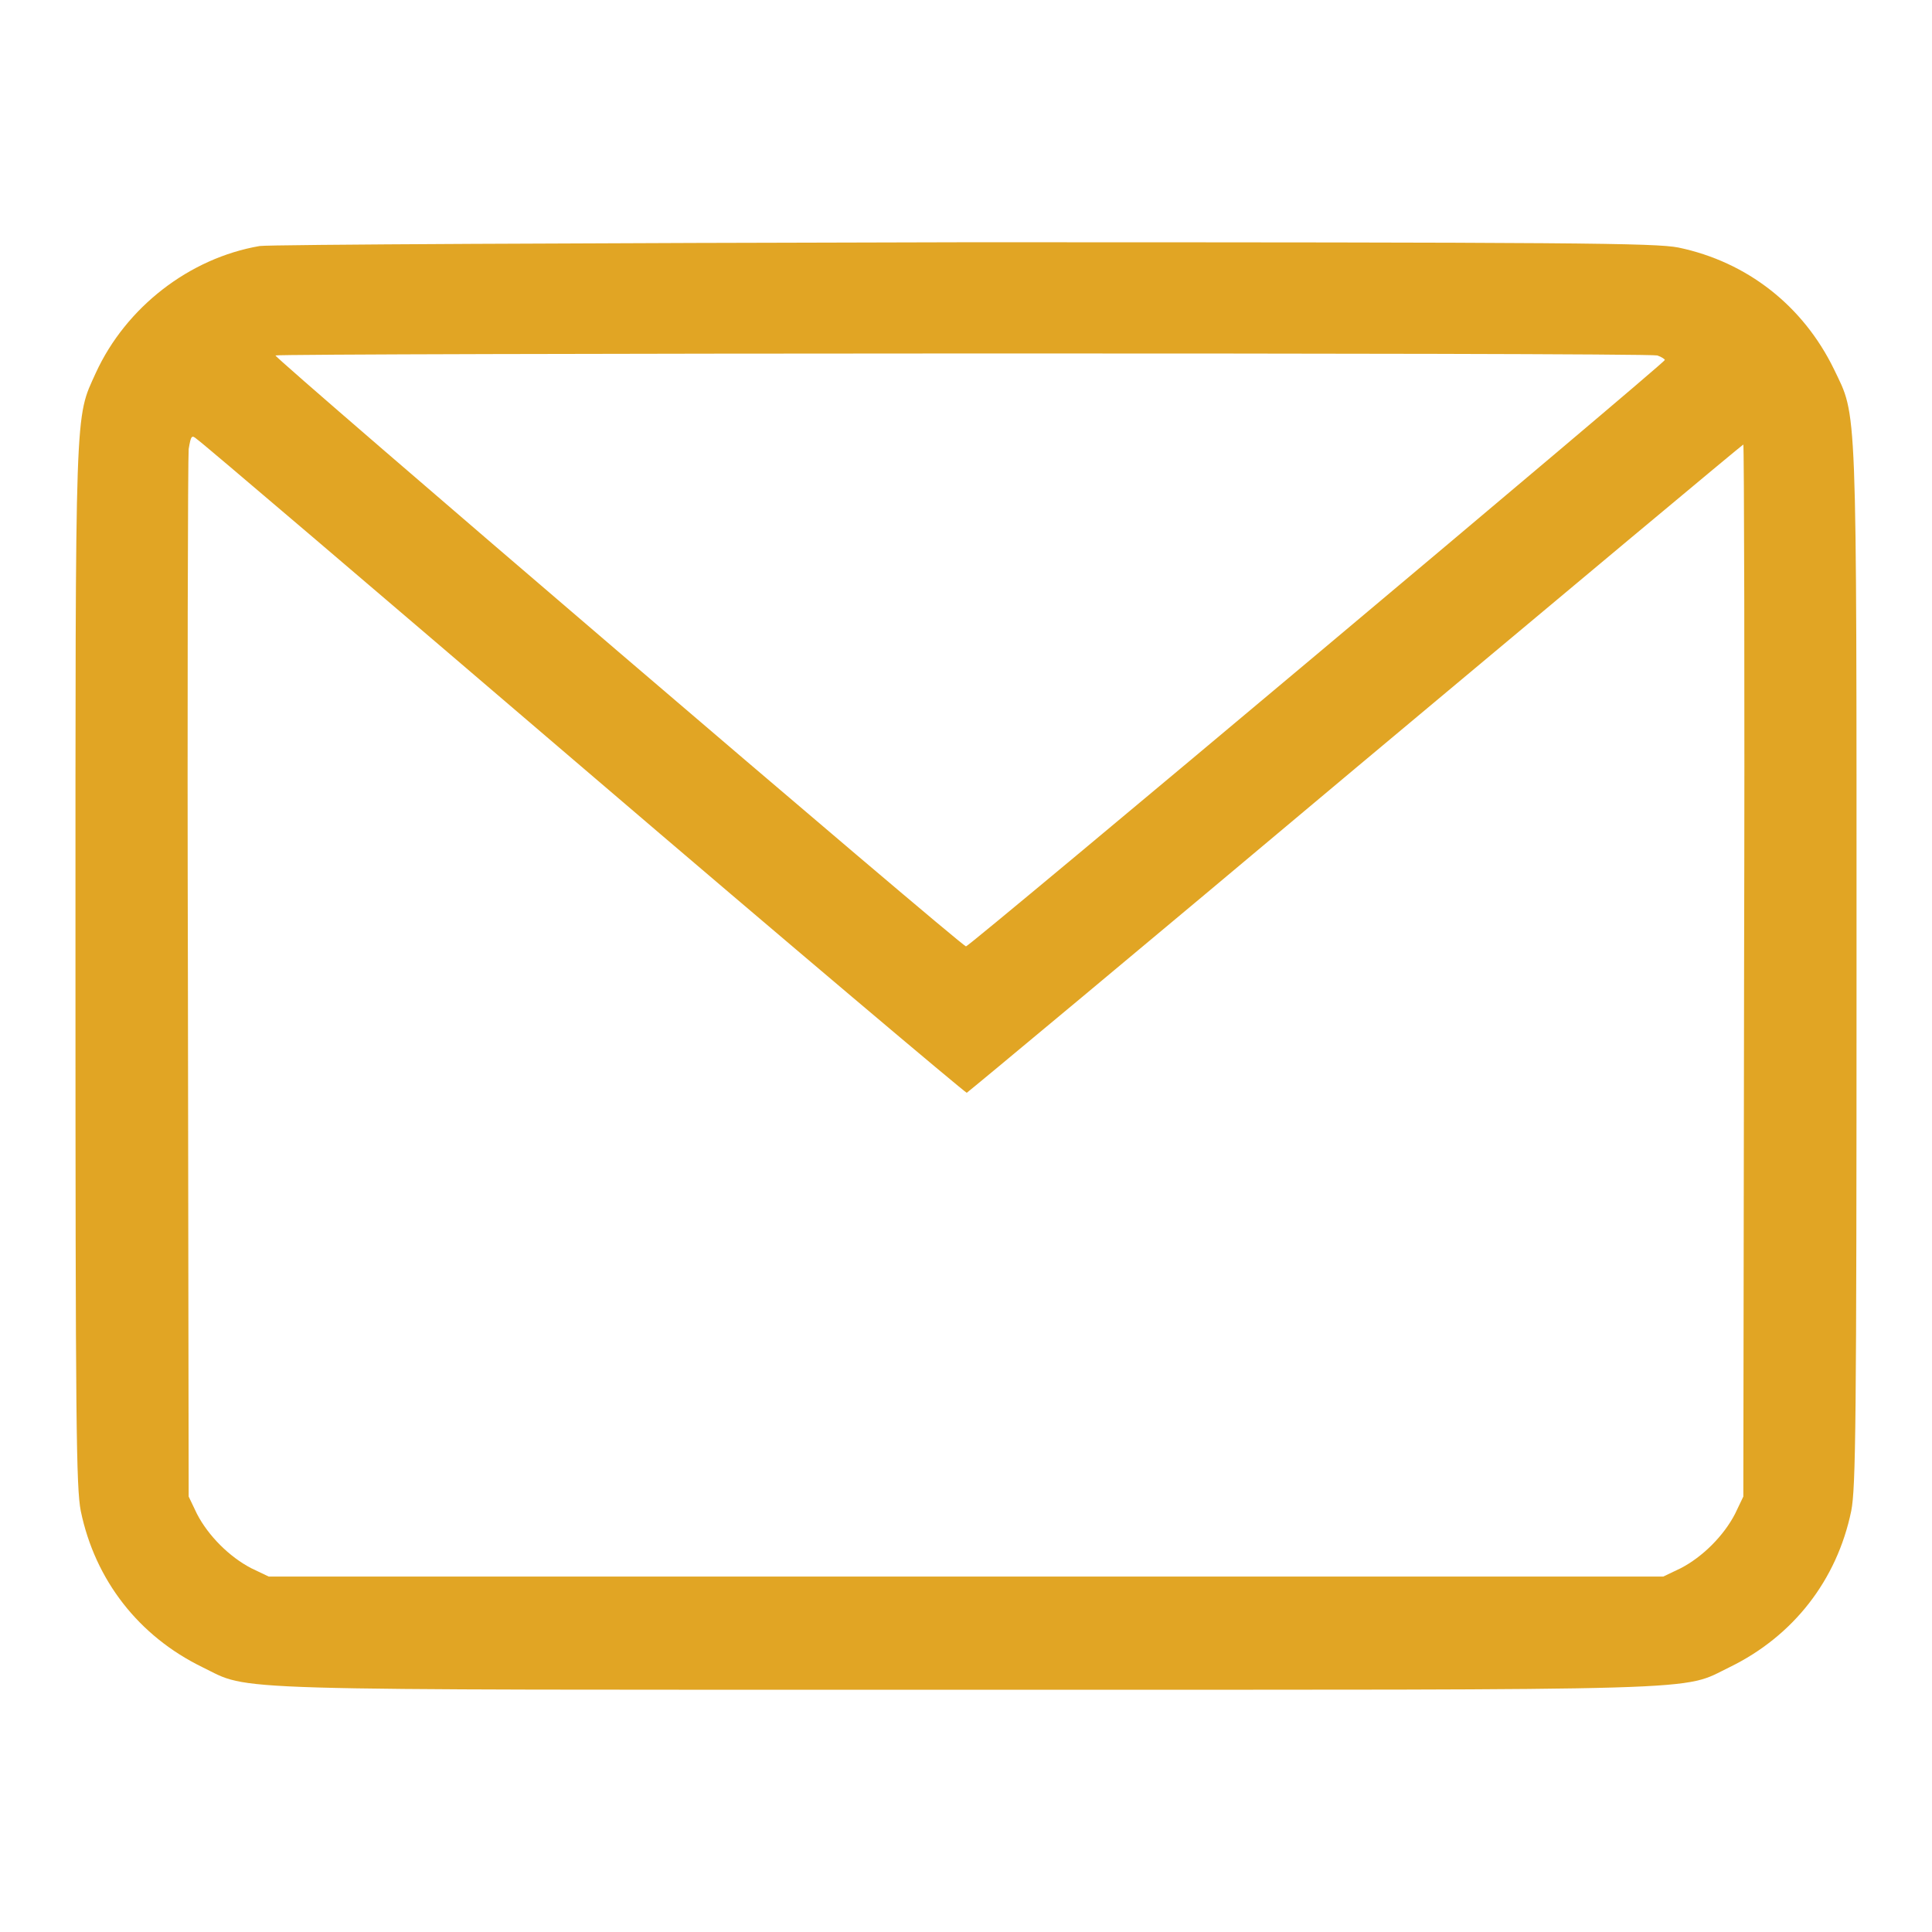 <!--?xml version="1.0" encoding="utf-8"?-->
<!-- Svg Vector Icons : http://www.onlinewebfonts.com/icon -->

<svg version="1.1" xmlns="http://www.w3.org/2000/svg" xmlns:xlink="http://www.w3.org/1999/xlink" x="0px" y="0px" viewBox="0 0 256 256" enable-background="new 0 0 256 256" xml:space="preserve">
<g><g><g><path fill="#e1a524" data-title="Layer 0" xs="0" d="M34.4,32.6c-9.3,1.6-17.7,8.1-21.7,16.8C9.9,55.6,10,52.6,10,128c0,60.9,0.1,69.1,0.7,72.2c1.9,9.2,7.7,16.6,16.1,20.7c6.6,3.2,0.5,3,101.2,3c100.7,0,94.6,0.2,101.2-3c8.4-4.1,14.2-11.5,16.1-20.7c0.6-3.1,0.7-11.3,0.7-72.2c0-76.1,0.1-72.6-3-79.1c-4.1-8.4-11.5-14.2-20.6-16.1c-3.1-0.6-13.2-0.7-94.7-0.7C77.5,32.2,35.6,32.4,34.4,32.6z M219.6,47.1c0.6,0.2,1,0.5,1,0.6c0,0.4-92.1,77.7-92.6,77.7c-0.6,0-91.6-77.9-91.5-78.3C36.8,46.8,218.1,46.7,219.6,47.1z M77.3,101.8c27.7,23.7,50.6,43,50.8,43c0.2-0.1,23.4-19.4,51.5-43c28.2-23.6,51.3-42.9,51.4-42.9c0.1,0,0.2,31.4,0.1,69.7l-0.1,69.7l-1.1,2.3c-1.5,2.9-4.3,5.7-7.2,7.2l-2.3,1.1H128H35.6l-2.3-1.1c-2.9-1.5-5.7-4.3-7.2-7.2l-1.1-2.3l-0.1-68.4c-0.1-37.7,0-69.4,0.1-70.4c0.3-1.8,0.4-1.9,1.1-1.3C26.5,58.4,49.6,78.1,77.3,101.8z"/></g></g></g>
</svg>